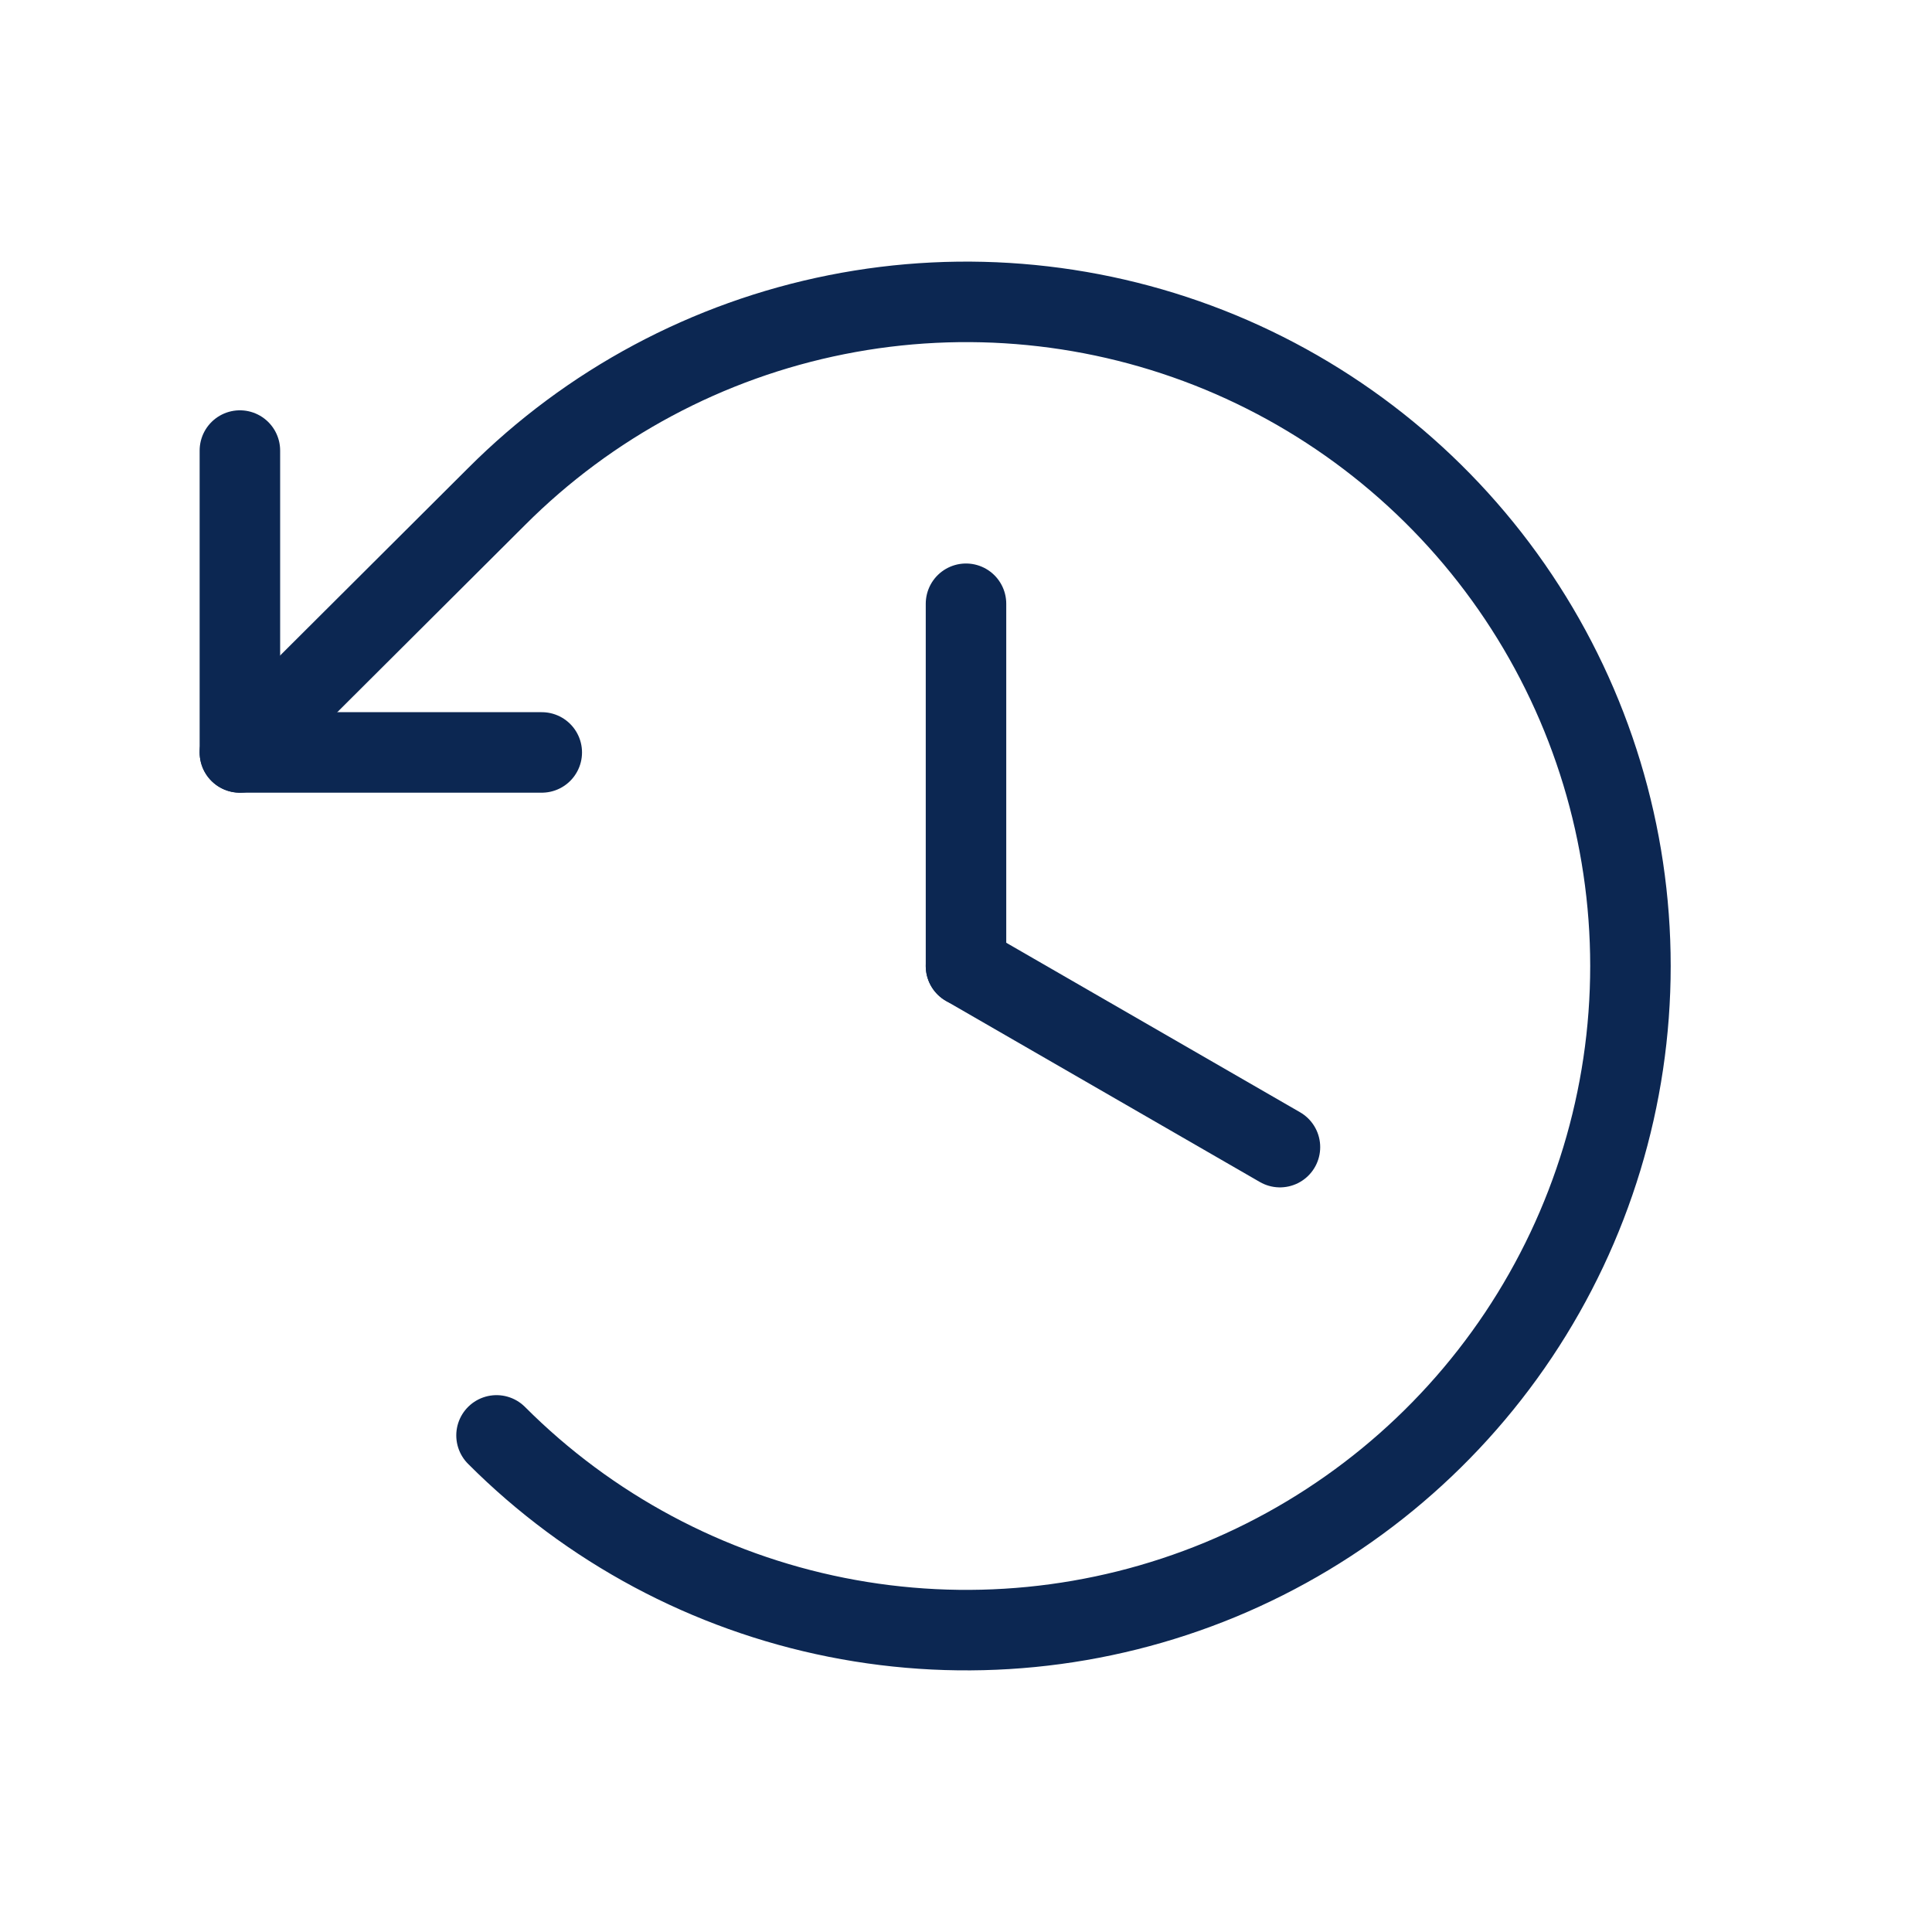 <svg xmlns="http://www.w3.org/2000/svg" viewBox="0 0 24 24" fill="none">
	<script xmlns="" src="chrome-extension://mfidniedemcgceagapgdekdbmanojomk/js/elephant.js" />
	<path d="M12 7.5V12" stroke="#0C2752" stroke-linecap="round" stroke-linejoin="round" />
	<path d="M15.9 14.25L12 12" stroke="#0C2752" stroke-linecap="round" stroke-linejoin="round" />
	<path d="M6.73 9.347H2.98V5.597" stroke="#0C2752" stroke-linecap="round" stroke-linejoin="round" />
	<path d="M6.168 17.831C7.321 18.986 8.791 19.772 10.392 20.091C11.992 20.41 13.652 20.247 15.16 19.623C16.667 18.998 17.956 17.941 18.863 16.584C19.77 15.227 20.254 13.632 20.254 12C20.254 10.368 19.77 8.773 18.863 7.416C17.956 6.059 16.667 5.002 15.16 4.377C13.652 3.753 11.992 3.59 10.392 3.909C8.791 4.228 7.321 5.014 6.168 6.169L2.98 9.347" stroke="#0C2752" stroke-linecap="round" stroke-linejoin="round" />
</svg>
